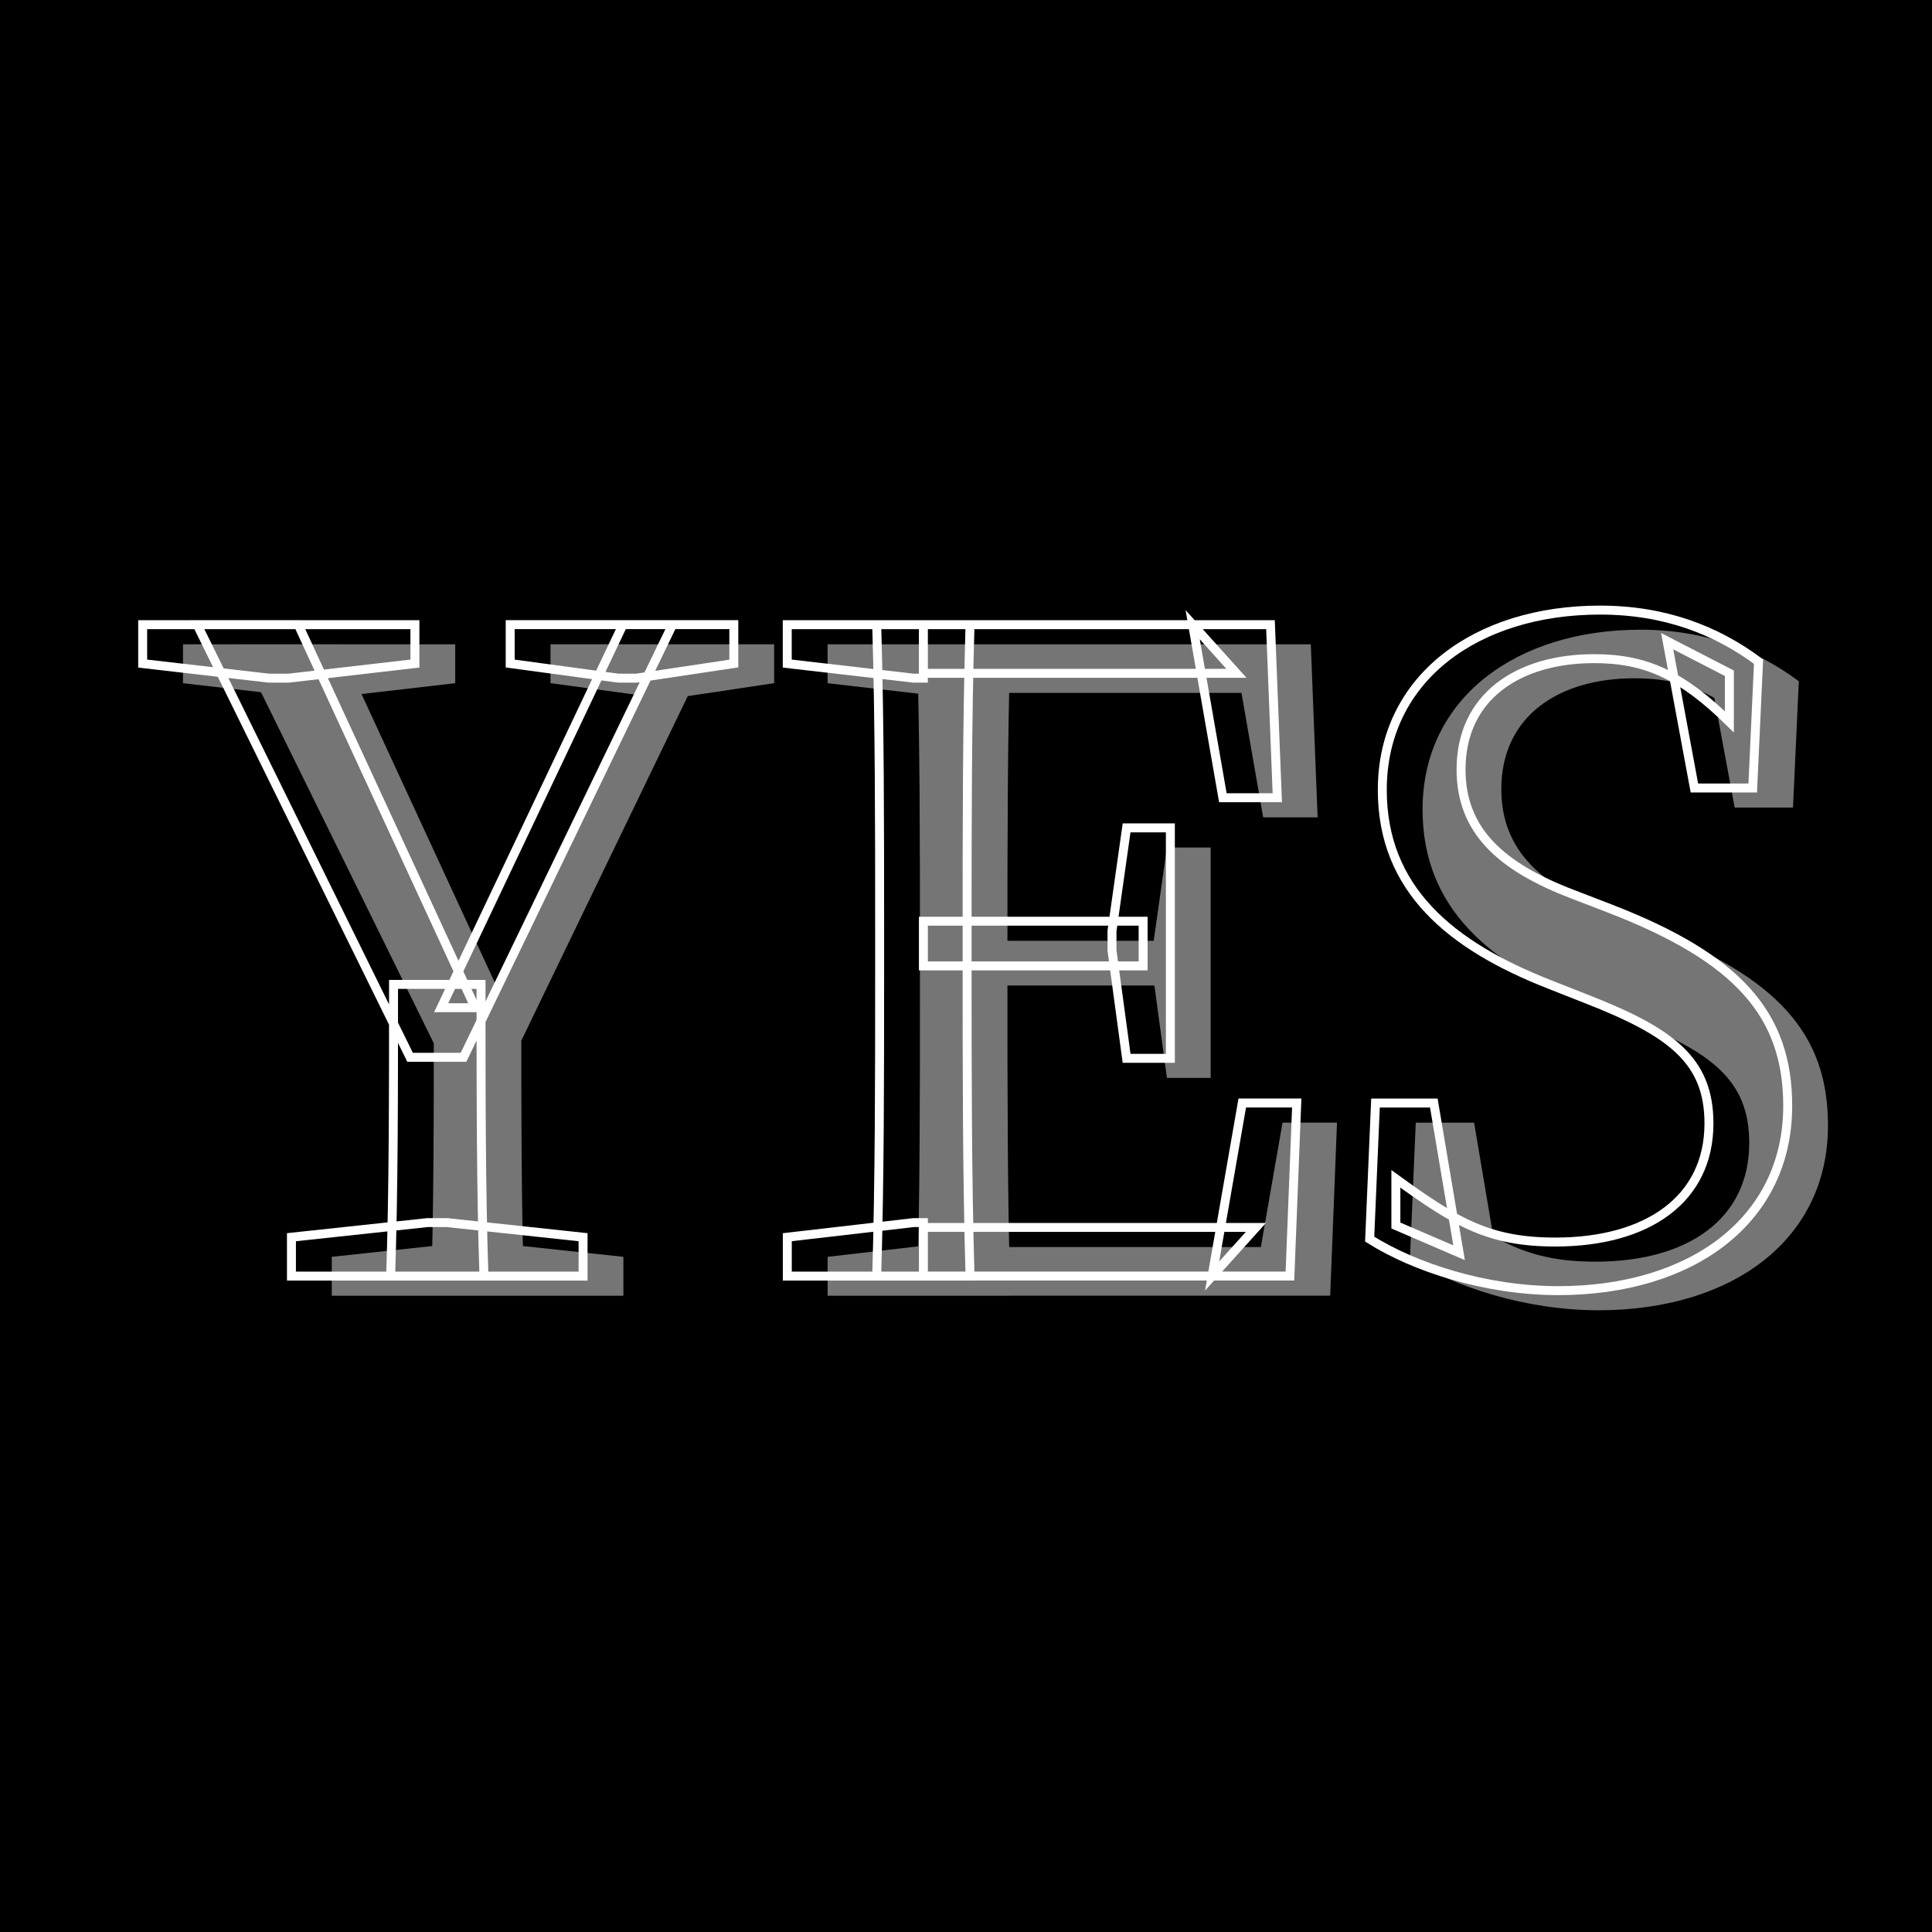 <?xml version="1.0" encoding="utf-8"?>
<!-- Generator: Adobe Illustrator 23.0.6, SVG Export Plug-In . SVG Version: 6.00 Build 0)  -->
<svg version="1.1" id="Layer_1" xmlns="http://www.w3.org/2000/svg" xmlns:xlink="http://www.w3.org/1999/xlink" x="0px" y="0px"
	 viewBox="0 0 431.28 431.28" style="enable-background:new 0 0 431.28 431.28;" xml:space="preserve">
<style type="text/css">
	.st0{fill:none;stroke:#FFFFFF;stroke-width:2;stroke-miterlimit:10;}
	.st1{opacity:0.46;}
	.st2{fill:#FFFFFF;}
</style>
<rect x="-23" y="-4" width="494" height="447"/>
<g>
	<g>
		<path class="st0" d="M31.85,148.13v-8.68h60.77v8.68l-28.21,3.26h-4.34L31.85,148.13z M91.54,236.02l-47.53-96.58h22.57
			l39.5,85.51h-7.6l40.58-85.51h11.07l-46.66,96.58H91.54z M99.78,272.92l30.38,3.26v8.68H65.06v-8.68l30.38-3.26H99.78z
			 M87.85,219.75h19.53c0,24.74,0,45.79,0.65,65.11H87.2C87.85,265.97,87.85,244.71,87.85,219.75z M137.98,151.38l-24.09-3.26v-8.68
			h49.92v8.68l-21.7,3.26H137.98z"/>
		<path class="st0" d="M175.74,148.13v-8.68h30.38v11.94h-2.17L175.74,148.13z M206.13,272.92v11.94h-30.38v-8.68l28.21-3.26H206.13
			z M196.36,206.73c0-22.35,0-44.92-0.65-67.28h20.83c-0.65,21.92-0.65,44.49-0.65,67.28v8.25c0,24.96,0,47.53,0.65,69.88h-20.83
			c0.65-21.92,0.65-44.49,0.65-67.28V206.73z M266.24,139.45l9.77,10.85h-69.88v-10.85h77.48l1.52,38.63h-12.15L266.24,139.45z
			 M255.18,215.62h-49.05v-9.98h49.05V215.62z M289.47,246.22l-1.52,38.63h-81.82V274h74.22l-9.77,10.85l6.73-38.63H289.47z
			 M248.23,207.81l3.26-23h9.77v51.44h-9.77l-3.26-24.09V207.81z"/>
		<path class="st0" d="M381.49,250.78c0-14.11-8.46-20.4-27.34-27.78l-8.25-3.25c-22.14-8.68-37.33-21.27-37.33-43.41
			c0-24.96,21.05-40.15,48.61-40.15c14.54,0,26.04,4.56,35.38,11.5l-1.3,28.21h-13.02l-6.08-32.77l13.89,7.16v10.85
			c-10.63-10.42-18.66-14.11-30.17-14.11c-16.93,0-29.73,8.46-29.73,24.74c0,13.67,8.9,21.7,24.74,27.78l8.46,3.26
			c28.65,11.07,39.72,23.66,39.72,44.06c0,25.61-21.49,41.24-51.22,41.24c-16.28,0-32.12-5.21-42.1-11.5l1.3-30.38h13.02l5.64,33.42
			l-14.11-6.08v-10.42c13.46,9.77,20.83,14.11,35.59,14.11C367.81,277.26,381.49,267.71,381.49,250.78z"/>
	</g>
</g>
<g>
	<g class="st1">
		<path class="st2" d="M40.85,152.51v-8.68h60.77v8.68l-28.21,3.26h-4.34L40.85,152.51z M100.53,240.4l-47.53-96.58h22.57
			l39.5,85.51h-7.6l40.58-85.51h11.07l-46.66,96.58H100.53z M108.78,277.3l30.38,3.26v8.68H74.06v-8.68l30.38-3.26H108.78z
			 M96.84,224.13h19.53c0,24.74,0,45.79,0.65,65.11H96.19C96.84,270.35,96.84,249.09,96.84,224.13z M146.98,155.76l-24.09-3.26
			v-8.68h49.92v8.68l-21.7,3.26H146.98z"/>
		<path class="st2" d="M184.74,152.51v-8.68h30.38v11.94h-2.17L184.74,152.51z M215.13,277.3v11.94h-30.38v-8.68l28.21-3.26H215.13z
			 M205.36,211.11c0-22.35,0-44.92-0.65-67.28h20.83c-0.65,21.92-0.65,44.49-0.65,67.28v8.25c0,24.96,0,47.53,0.65,69.88h-20.83
			c0.65-21.92,0.65-44.49,0.65-67.28V211.11z M275.24,143.83l9.77,10.85h-69.88v-10.85h77.48l1.52,38.63h-12.15L275.24,143.83z
			 M264.17,220h-49.05v-9.98h49.05V220z M298.46,250.6l-1.52,38.63h-81.82v-10.85h74.22l-9.77,10.85l6.73-38.63H298.46z
			 M257.23,212.19l3.26-23h9.77v51.43h-9.77l-3.26-24.09V212.19z"/>
		<path class="st2" d="M390.48,255.16c0-14.11-8.46-20.4-27.34-27.78l-8.25-3.25c-22.14-8.68-37.33-21.27-37.33-43.41
			c0-24.96,21.05-40.15,48.61-40.15c14.54,0,26.04,4.56,35.38,11.5l-1.3,28.21h-13.02l-6.08-32.77l13.89,7.16v10.85
			c-10.63-10.42-18.66-14.11-30.17-14.11c-16.93,0-29.73,8.46-29.73,24.74c0,13.67,8.9,21.7,24.74,27.78l8.46,3.26
			c28.65,11.07,39.72,23.66,39.72,44.06c0,25.61-21.49,41.24-51.22,41.24c-16.28,0-32.12-5.21-42.1-11.5l1.3-30.38h13.02l5.64,33.42
			l-14.11-6.08v-10.42c13.46,9.77,20.83,14.11,35.59,14.11C376.81,281.64,390.48,272.09,390.48,255.16z"/>
	</g>
</g>
</svg>
